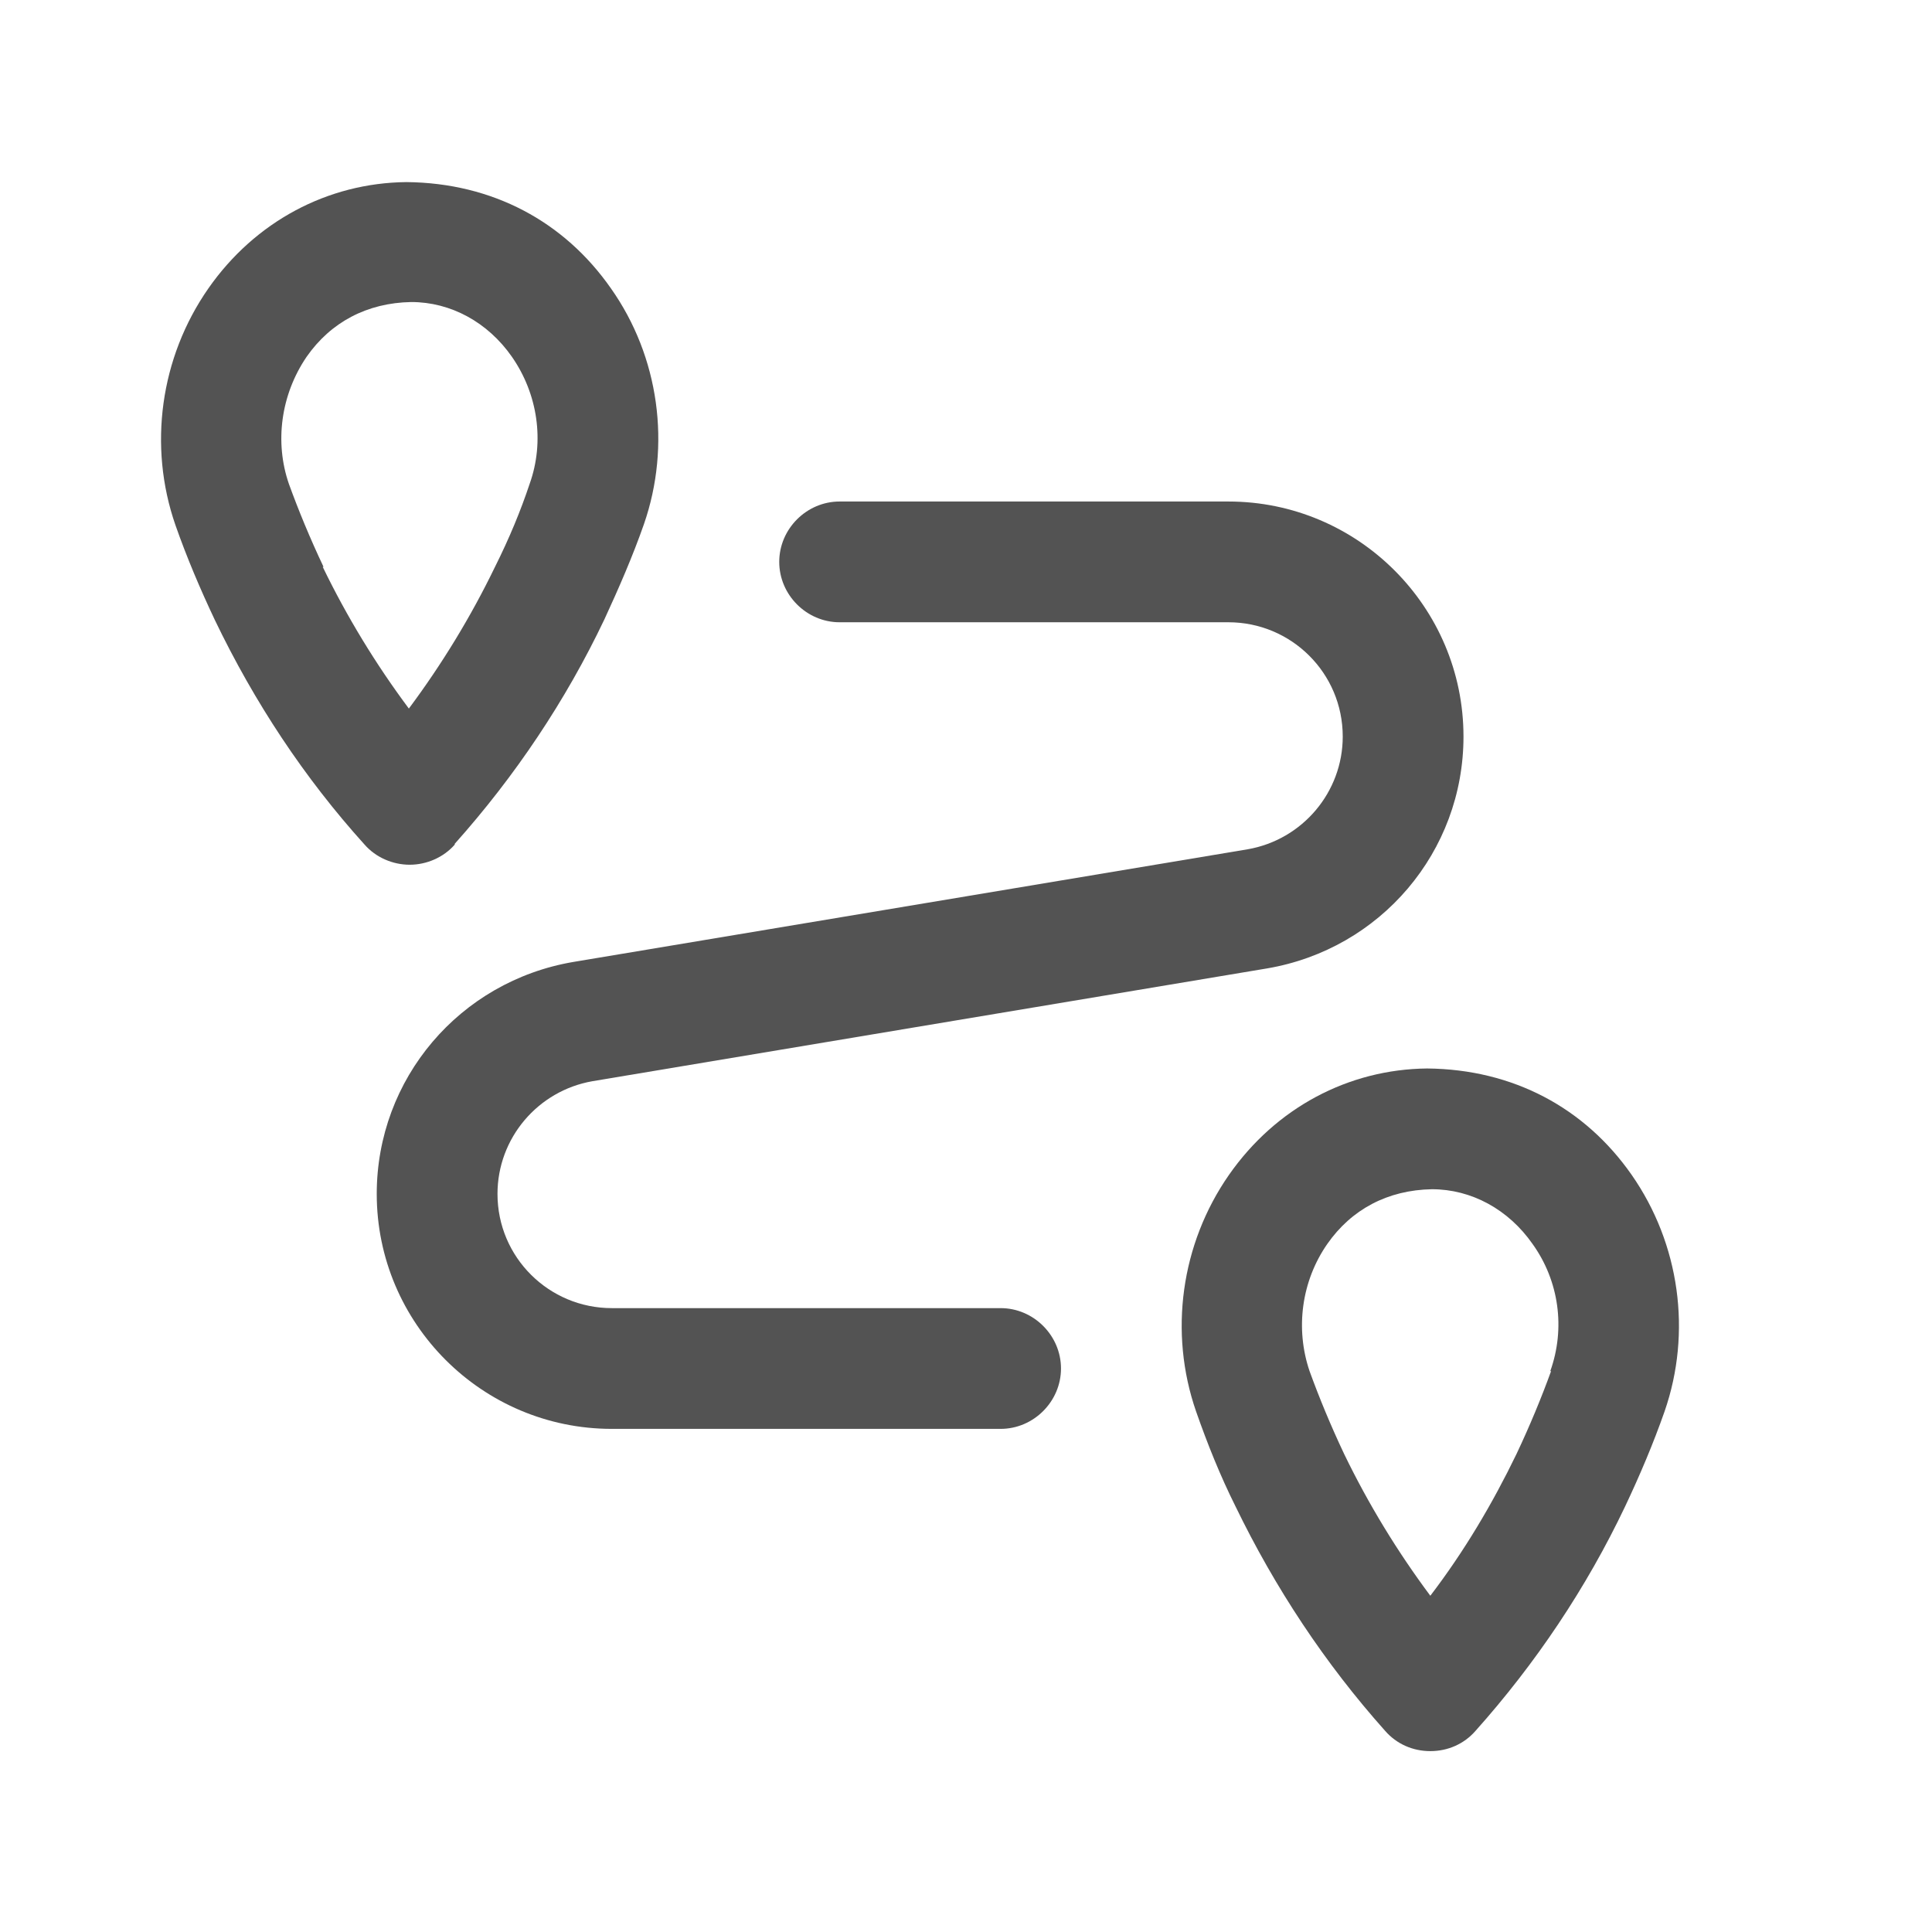 <svg width="24" height="24" viewBox="0 0 24 24" fill="none" xmlns="http://www.w3.org/2000/svg">
<path d="M5.649 10.482C6.399 9.642 7.029 8.702 7.509 7.692C7.689 7.302 7.859 6.912 7.999 6.512C8.339 5.532 8.189 4.432 7.589 3.582C7.009 2.752 6.119 2.272 5.049 2.262C4.069 2.272 3.169 2.752 2.589 3.582C1.989 4.442 1.839 5.542 2.179 6.522C2.319 6.922 2.489 7.322 2.669 7.702C3.159 8.722 3.779 9.662 4.529 10.492C4.669 10.652 4.879 10.742 5.089 10.742C5.299 10.742 5.509 10.652 5.649 10.492V10.482ZM4.019 7.042C3.849 6.682 3.709 6.342 3.589 6.012C3.409 5.492 3.489 4.902 3.809 4.432C4.109 4.002 4.559 3.762 5.109 3.752C5.599 3.752 6.059 4.002 6.359 4.432C6.679 4.892 6.769 5.482 6.579 6.012C6.469 6.342 6.329 6.682 6.149 7.042C5.849 7.662 5.489 8.252 5.079 8.802C4.669 8.252 4.309 7.662 4.009 7.042H4.019Z" fill="#535353"/>
<path d="M20.268 14.593C19.688 13.763 18.798 13.283 17.728 13.273C16.748 13.283 15.848 13.763 15.268 14.593C14.668 15.453 14.518 16.553 14.858 17.533C14.998 17.933 15.158 18.333 15.348 18.713C15.838 19.723 16.458 20.663 17.208 21.503C17.348 21.663 17.548 21.753 17.768 21.753C17.988 21.753 18.188 21.663 18.328 21.503C19.078 20.663 19.708 19.723 20.188 18.713C20.368 18.333 20.538 17.933 20.678 17.533C21.018 16.553 20.868 15.453 20.268 14.593ZM19.268 17.033C19.148 17.363 19.008 17.703 18.838 18.063C18.538 18.683 18.188 19.273 17.768 19.823C17.358 19.273 16.998 18.683 16.698 18.063C16.528 17.703 16.388 17.363 16.268 17.033C16.088 16.503 16.168 15.913 16.488 15.453C16.788 15.023 17.238 14.783 17.788 14.773C18.278 14.773 18.738 15.023 19.038 15.453C19.368 15.913 19.448 16.503 19.258 17.033H19.268Z" fill="#535353"/>
<path d="M12.43 16.25H7.6C6.82 16.25 6.18 15.62 6.18 14.831C6.18 14.14 6.68 13.55 7.36 13.431L15.74 12.03C17.15 11.79 18.18 10.581 18.18 9.15C18.18 7.54 16.87 6.23 15.26 6.23H10.43C10.02 6.23 9.68 6.57 9.68 6.98C9.68 7.39 10.02 7.73 10.43 7.73H15.26C16.04 7.73 16.68 8.36 16.68 9.15C16.68 9.84 16.18 10.431 15.5 10.55L7.12 11.95C5.71 12.191 4.68 13.4 4.68 14.831C4.68 16.441 5.99 17.75 7.6 17.75H12.43C12.84 17.75 13.18 17.41 13.18 17C13.18 16.59 12.84 16.25 12.43 16.25Z" fill="#535353"/>
</svg>
